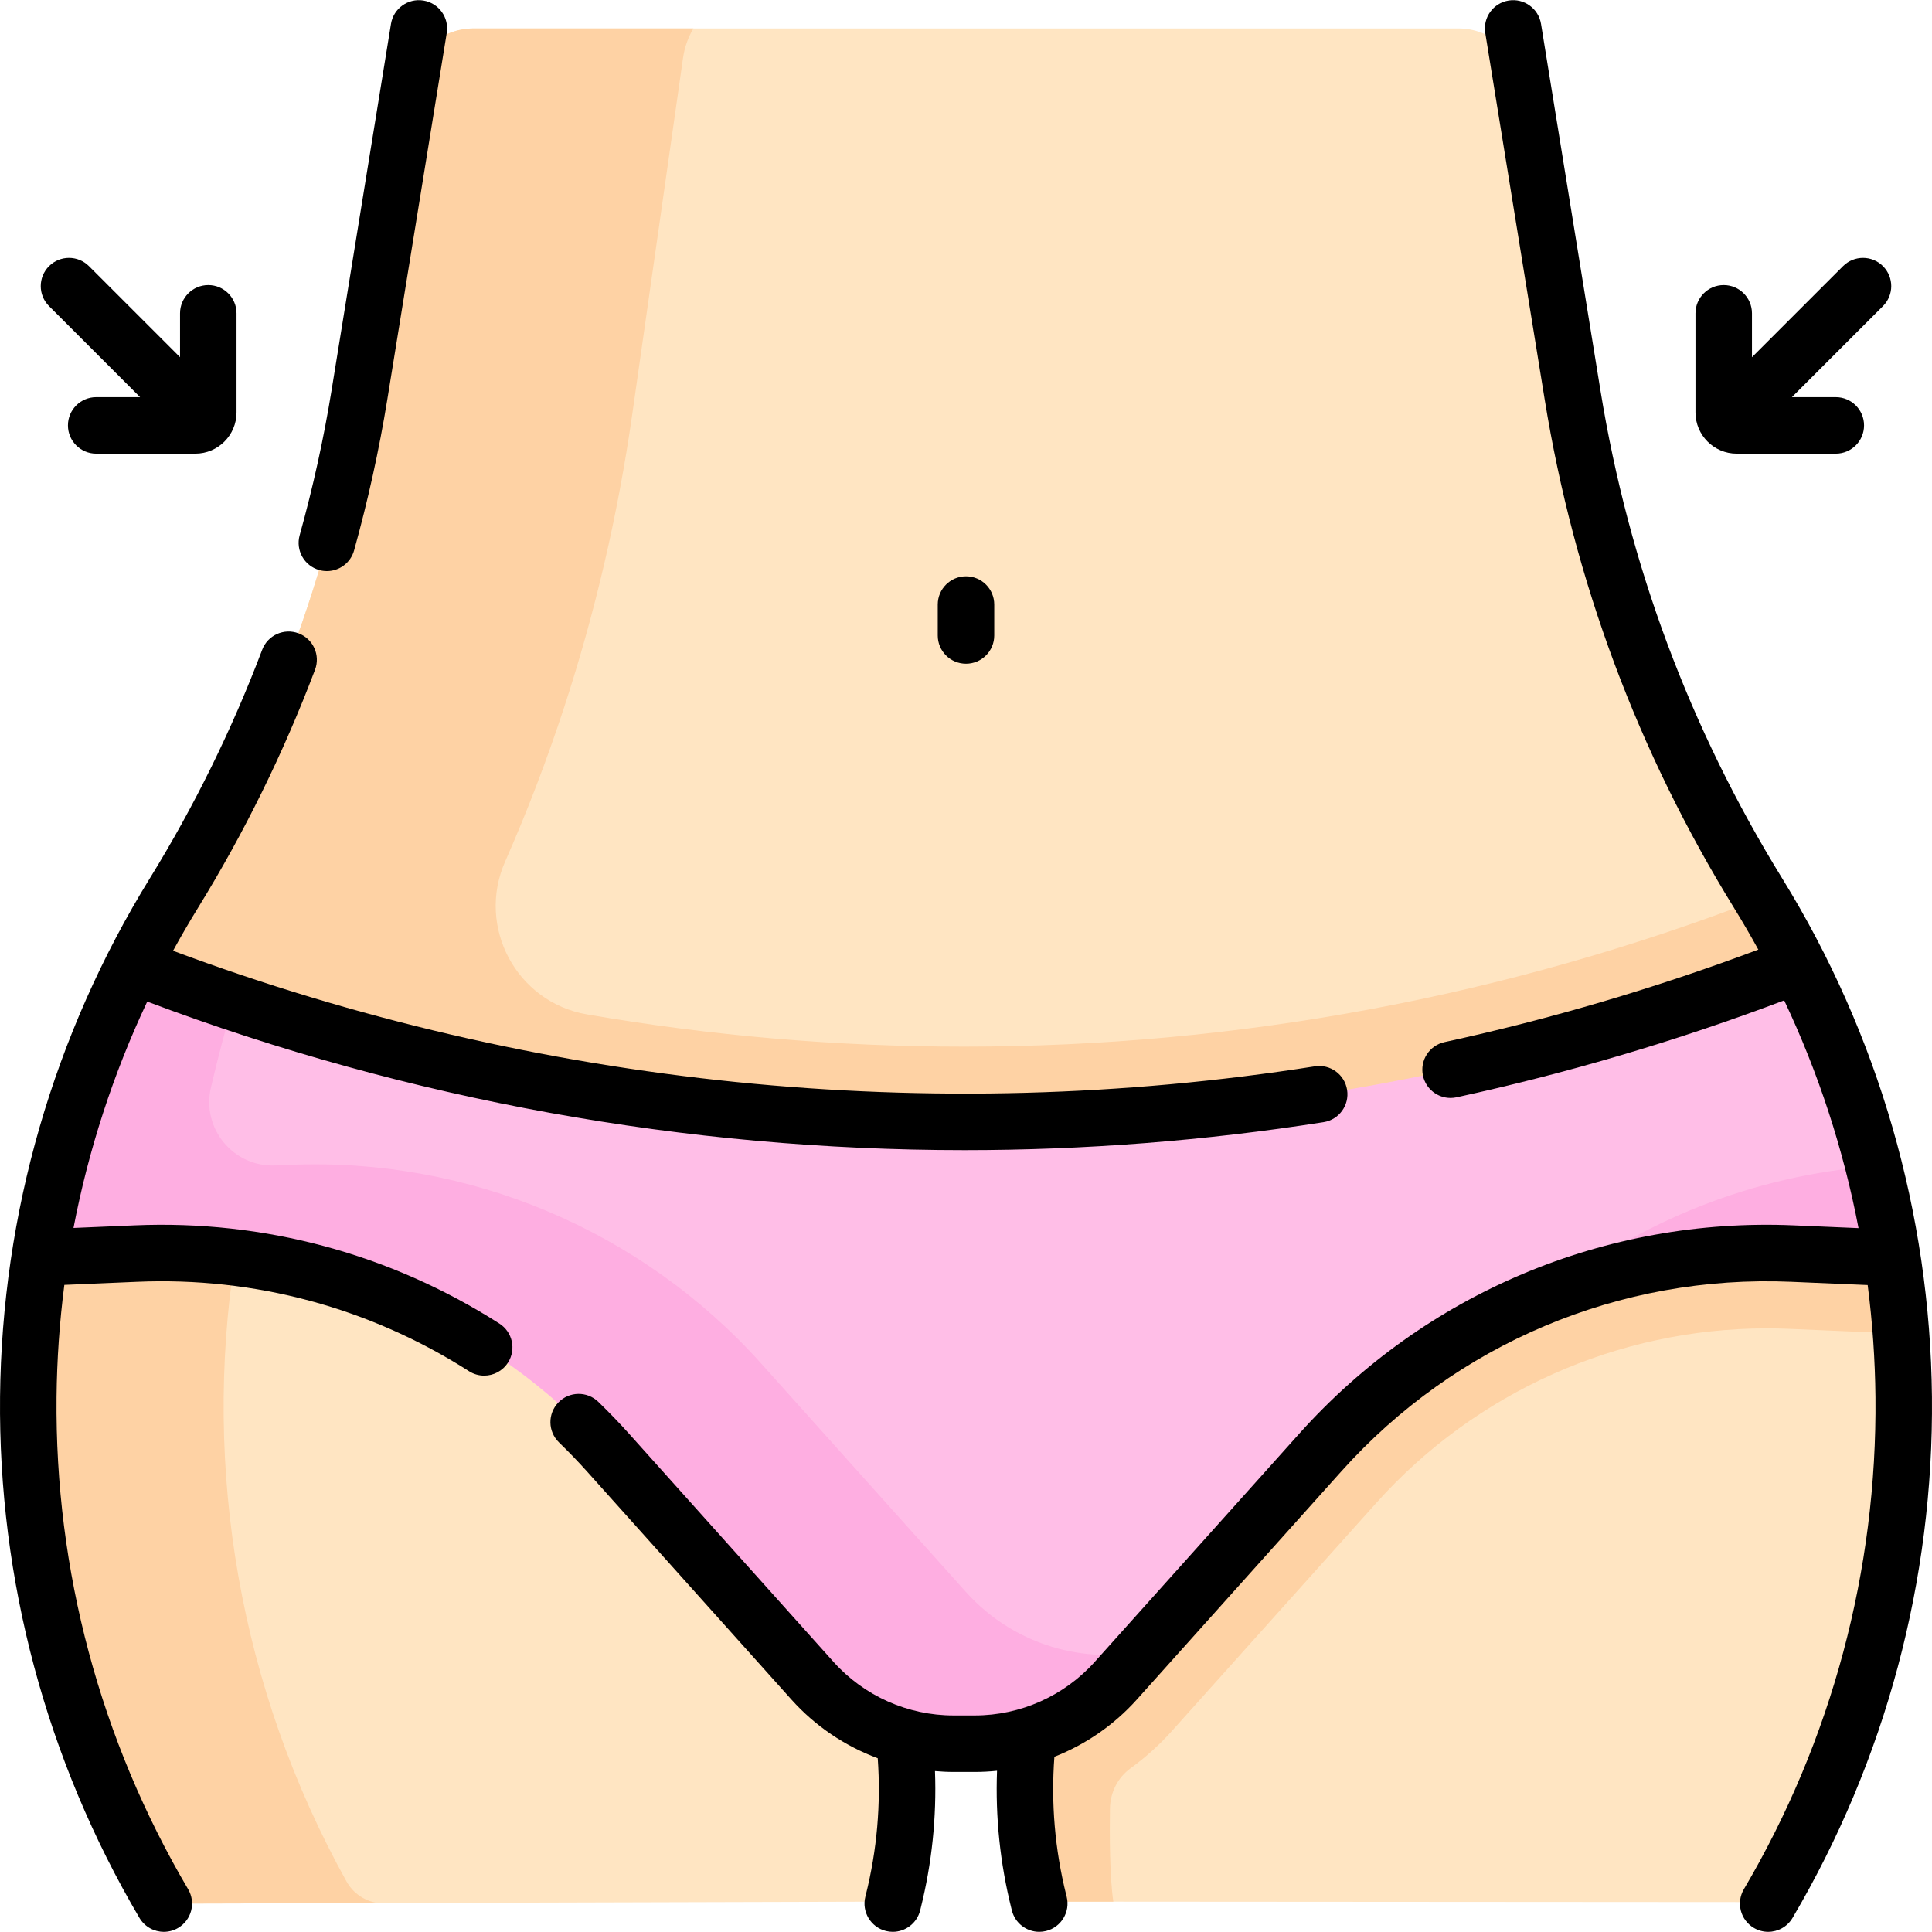 <svg id="Capa_1" enable-background="new 0 0 512.965 512.965" height="512" viewBox="0 0 512.965 512.965" width="512" xmlns="http://www.w3.org/2000/svg"><g><g><path d="m502.412 333.789-16.708-19.041-162.942 20.547-40.45 81.711-9.543 43.981c-.013.004-.025.008-.038.012l.14.5c-1.391 12.62-.825 25.376 1.672 37.809.65 3.24 3.461 5.592 6.766 5.595l184.407.124c2.466.002 4.763-1.305 5.979-3.45 22.53-39.745 33.768-83.93 33.768-128.077-.001-13.281-1.021-26.561-3.051-39.711z" fill="#ffe5c2"/><path d="m466.802 237.139c-24.92-40.4-41.65-85.31-49.25-132.16l-13.475-83.092c-1.34-8.265-8.477-14.338-16.85-14.338h-261.49c-8.373 0-15.51 6.073-16.85 14.338l-13.475 83.092c-3.8 23.43-9.88 46.37-18.13 68.5s-18.66 43.46-31.12 63.66c-3.74 6.06-6.94 12.69-9.65 19.77l33.47 52.8 232.05 42.985 170.911-61.35 4.46-35.275c-3.241-6.42-6.781-12.74-10.601-18.93z" fill="#ffe5c2"/><g id="XMLID_184_"><g><path d="m467.622 238.499c-67.773 26.137-138.962 39.392-211.627 39.392-33.766 0-67.217-2.868-100.156-8.561-18.691-3.23-29.381-23.193-21.733-40.55 5.859-13.297 11.077-26.934 15.636-40.85 8.25-25.185 14.33-51.291 18.13-77.956l13.475-94.562c.414-2.903 1.382-5.565 2.766-7.863h-58.375c-8.373 0-15.51 6.073-16.85 14.338l-13.475 83.092c-3.8 23.43-9.88 46.37-18.13 68.5s-18.66 43.46-31.12 63.66c-3.74 6.06-6.94 12.69-9.65 19.77l33.47 52.8 60.142 11.141 171.908 31.844 170.911-61.35 4.46-35.275c-3.006-5.952-6.279-11.814-9.782-17.57z" fill="#fed2a4"/><path d="m502.412 333.789-5.057-5.763-11.651-13.278-162.942 20.547-40.45 81.711-9.543 43.981c-.013.004-.025.008-.038.012l.14.5c-1.391 12.62-.825 25.376 1.672 37.809.65 3.24 3.461 5.592 6.766 5.595l14.285.01c-.962-6.548-.998-17.498-.893-24.715.062-4.216 2.042-8.212 5.455-10.689 3.984-2.892 7.671-6.207 10.988-9.911l54.313-60.602c26.362-29.425 64.137-46.301 103.639-46.301 1.972 0 3.971.042 5.942.127l27.367 1.168 2.296-.325c-.507-6.648-1.27-13.278-2.289-19.876z" fill="#fed2a4"/><g><path d="m240.092 461.499.06-.24-19.217-83.404-155.292-74.991-55.111 31.065c-8.638 56.103 1.196 114.45 29.601 165.62 2.018 3.635 5.87 5.87 10.027 5.87l182.355-.507c2.749-.008 5.14-1.926 5.703-4.617 2.667-12.744 3.302-25.842 1.874-38.796z" fill="#ffe5c2"/><path d="m92.002 499.548c-28.405-51.17-38.239-109.517-29.601-165.62l31.178-17.575-27.936-13.49-55.111 31.065c-8.638 56.103 1.196 114.449 29.601 165.62 2.018 3.635 5.87 5.87 10.027 5.87l50.148-.139c-3.476-.524-6.571-2.605-8.306-5.731z" fill="#fed2a4"/><path d="m502.412 333.789-.99.14-25.53-1.09c-47.57-2.03-93.56 17.35-125.33 52.81l-54.31 60.6c-9.54 10.64-23.16 16.72-37.45 16.72h-5.64c-4.43 0-8.8-.59-13.01-1.71-9.34-2.5-17.86-7.67-24.44-15.01l-54.31-60.6c-31.77-35.46-77.76-54.84-125.33-52.81l-25.53 1.09h-.01c4.1-26.66 12.38-52.82 24.82-77.46 141.9 55.23 299.36 55.23 441.26 0l.79-.4c12.54 24.72 20.88 50.96 25.01 77.72z" fill="#ffbee7"/><g fill="#feaee1"><path d="m299.559 439.408h-5.64c-4.43 0-8.8-.59-13.01-1.71-9.34-2.5-17.86-7.67-24.44-15.01l-54.31-60.6c-31.77-35.46-77.76-54.84-125.33-52.81l-3.723.159c-11.153.476-19.651-9.831-17.098-20.698 1.883-8.014 4.084-16.594 6.118-22.565-8.98-3.02-17.907-6.255-26.774-9.706-12.44 24.64-20.72 50.8-24.82 77.46h.01l25.53-1.09c47.57-2.03 93.56 17.35 125.33 52.81l54.31 60.6c6.58 7.34 15.1 12.51 24.44 15.01 4.21 1.12 8.58 1.71 13.01 1.71h5.64c14.29 0 27.91-6.08 37.45-16.72l6.211-6.93c-.965.057-1.933.09-2.904.09z"/><path d="m410.679 343.816c20.487-8.086 42.671-11.939 65.213-10.977l25.53 1.09.99-.14c-1.252-8.111-2.897-16.173-4.922-24.161-31.748 2.475-61.992 14.413-86.811 34.188z"/></g></g></g></g></g><g><path d="m84.776 151.356c.674.188 1.35.277 2.016.277 3.283 0 6.298-2.173 7.222-5.491 3.689-13.256 6.651-26.703 8.803-39.967l15.799-97.431c.663-4.089-2.114-7.941-6.203-8.604-4.09-.666-7.941 2.114-8.604 6.203l-15.799 97.431c-2.062 12.719-4.904 25.621-8.447 38.346-1.111 3.99 1.223 8.125 5.213 9.236z"/><path d="m512.952 370.835c-.485-48.638-14.236-96.229-39.769-137.63-24.523-39.764-40.749-83.311-48.229-129.43l-15.798-97.432c-.662-4.088-4.513-6.867-8.604-6.203-4.089.663-6.866 4.515-6.203 8.604l15.799 97.431c7.795 48.069 24.708 93.457 50.268 134.903 2.242 3.635 4.386 7.321 6.435 11.053-27.06 10.141-55.037 18.411-83.302 24.553-4.048.88-6.616 4.874-5.736 8.922.763 3.511 3.87 5.909 7.322 5.909.527 0 1.062-.056 1.6-.172 29.523-6.416 58.756-15.065 86.986-25.733 9.114 19.263 15.74 39.583 19.738 60.469l-17.243-.734c-50.019-2.136-97.842 18.024-131.243 55.297l-54.307 60.598c-8.104 9.043-19.718 14.229-31.86 14.229h-5.646c-12.143 0-23.756-5.187-31.86-14.229l-54.307-60.598c-2.5-2.789-5.236-5.627-8.133-8.436-2.974-2.883-7.723-2.811-10.605.163-2.883 2.974-2.81 7.722.164 10.605 2.646 2.566 5.137 5.149 7.404 7.679l54.307 60.598c6.317 7.048 14.216 12.349 22.916 15.583.866 12.184-.19 24.356-3.16 36.25l-.131.525c-1.001 4.019 1.445 8.089 5.465 9.09.608.151 1.218.224 1.818.224 3.363 0 6.422-2.279 7.271-5.689l.13-.521c2.991-11.977 4.26-24.206 3.808-36.472 1.629.139 3.265.229 4.913.229h5.646c1.985 0 3.958-.107 5.915-.309-.461 12.293.808 24.549 3.805 36.548l.131.525c.85 3.411 3.908 5.689 7.271 5.689.6 0 1.21-.073 1.818-.224 4.02-1.001 6.466-5.071 5.465-9.09l-.132-.53c-3-12.017-4.045-24.321-3.129-36.634 8.293-3.263 15.819-8.425 21.886-15.194l54.307-60.598c30.397-33.918 73.934-52.262 119.435-50.322l20.31.865c1.272 9.849 1.966 19.795 2.065 29.788.458 45.908-11.624 91.079-34.938 130.628-2.104 3.568-.916 8.166 2.652 10.27 1.195.705 2.507 1.04 3.802 1.04 2.567 0 5.069-1.32 6.468-3.692 24.699-41.902 37.499-89.758 37.015-138.395z"/><path d="m132.591 351.424c-28.999-18.526-62.489-27.546-96.843-26.079l-16.234.691c3.976-20.755 10.549-40.952 19.578-60.107 69.508 26.156 143.105 39.439 217 39.439 31.821 0 63.707-2.465 95.329-7.426 4.093-.642 6.89-4.479 6.247-8.571-.642-4.091-4.474-6.888-8.571-6.247-101.95 15.993-206.569 5.356-303.153-30.682 2.099-3.838 4.3-7.628 6.604-11.364 12.299-19.944 22.761-41.226 31.095-63.252 1.466-3.874-.486-8.203-4.36-9.668-3.873-1.465-8.203.485-9.669 4.361-7.996 21.135-18.034 41.553-29.833 60.686-25.531 41.401-39.283 88.992-39.768 137.63s12.314 96.494 37.016 138.395c1.398 2.373 3.899 3.692 6.468 3.692 1.295 0 2.606-.335 3.802-1.04 3.568-2.104 4.756-6.702 2.652-10.27-23.314-39.55-35.396-84.72-34.938-130.628.1-10.007.796-19.968 2.071-29.831l19.304-.822c31.26-1.333 61.738 6.875 88.13 23.733 1.25.799 2.648 1.181 4.03 1.181 2.474 0 4.896-1.224 6.327-3.463 2.23-3.491 1.208-8.129-2.284-10.358z"/><path d="m256.482 176.227c4.143 0 7.5-3.358 7.5-7.5v-8.212c0-4.142-3.357-7.5-7.5-7.5s-7.5 3.358-7.5 7.5v8.212c0 4.142 3.357 7.5 7.5 7.5z"/><path d="m461.106 120.45h26.319c4.143 0 7.5-3.358 7.5-7.5s-3.357-7.5-7.5-7.5h-11.654l24.178-24.177c2.929-2.929 2.929-7.678 0-10.606s-7.677-2.93-10.607 0l-24.177 24.176v-11.654c0-4.142-3.357-7.5-7.5-7.5s-7.5 3.358-7.5 7.5v26.319c0 6.034 4.908 10.942 10.941 10.942z"/><path d="m37.193 105.45h-11.654c-4.143 0-7.5 3.358-7.5 7.5s3.357 7.5 7.5 7.5h26.319c6.033 0 10.941-4.909 10.941-10.942v-26.319c0-4.142-3.357-7.5-7.5-7.5s-7.5 3.358-7.5 7.5v11.654l-24.176-24.176c-2.93-2.929-7.678-2.929-10.607 0s-2.929 7.678 0 10.606z"/></g></g></svg>